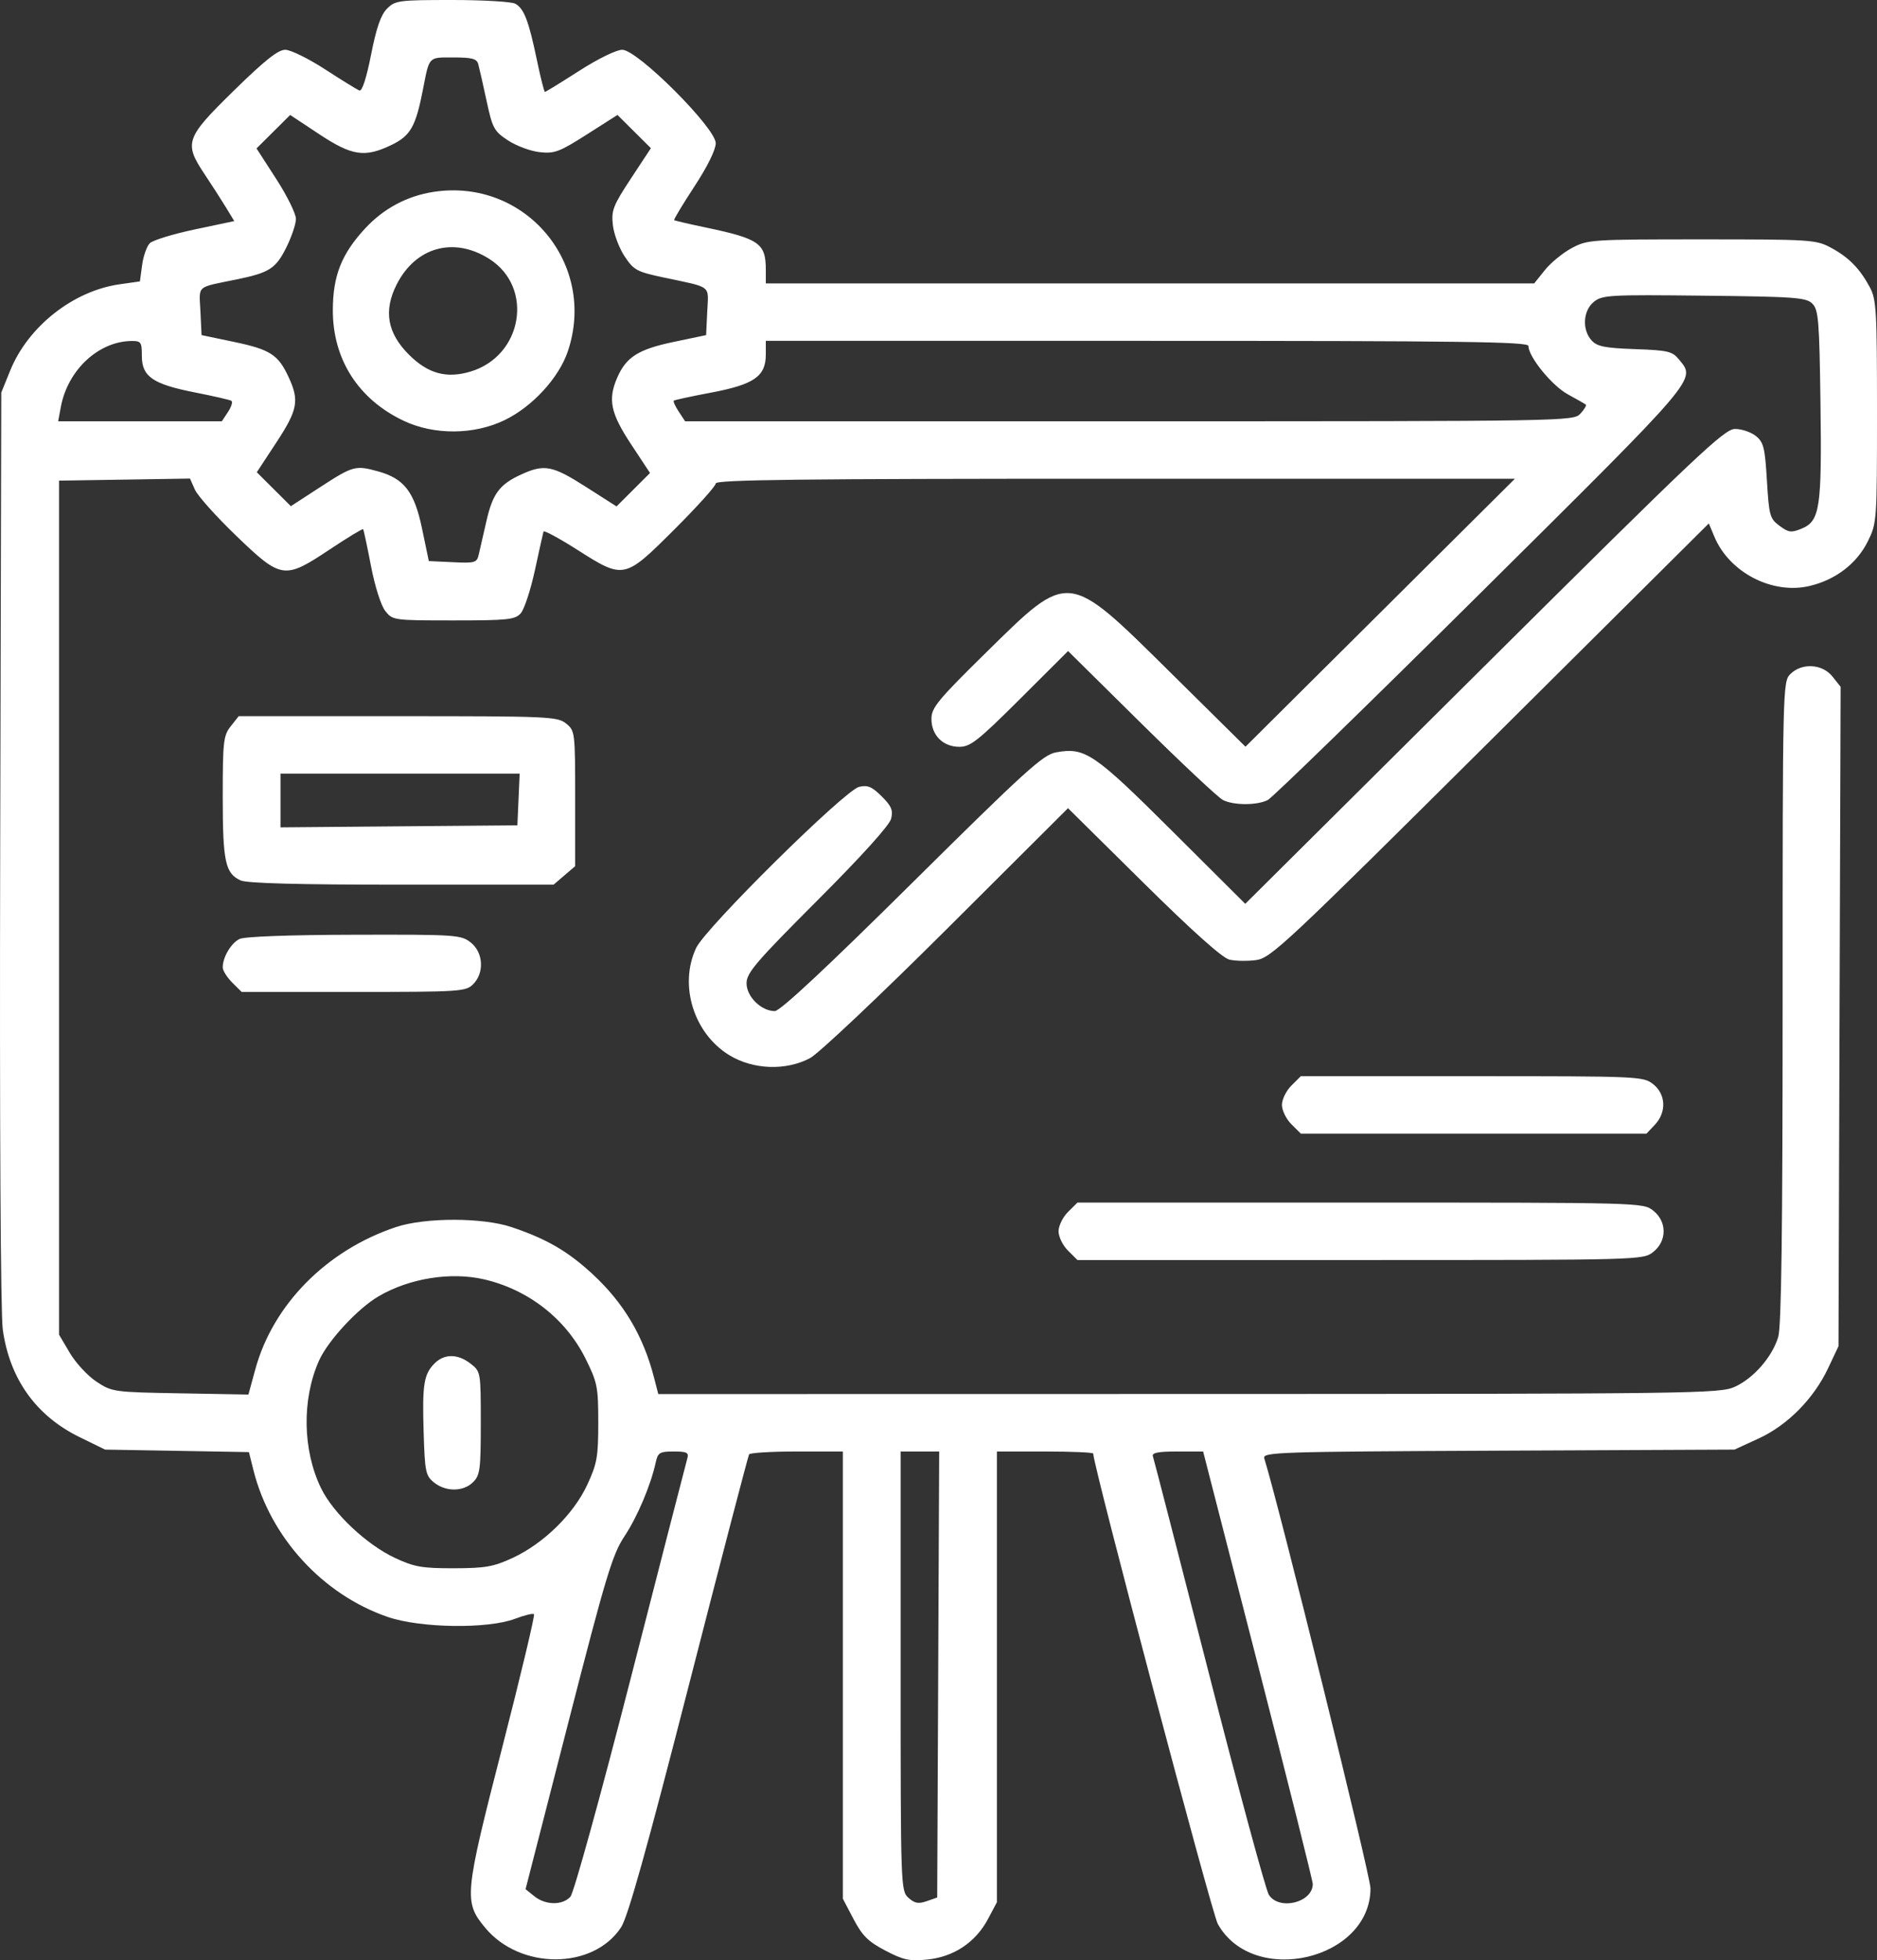 <svg width="68" height="71" viewBox="0 0 68 71" fill="none" xmlns="http://www.w3.org/2000/svg">
<rect x="0" y="0" width="68" height="71" fill="#333333" stroke="none"/>
<path fill-rule="evenodd" clip-rule="evenodd" d="M14.023 0.312C13.798 0.537 13.636 1.004 13.443 1.981C13.276 2.827 13.118 3.315 13.021 3.278C12.937 3.246 12.376 2.901 11.776 2.511C11.176 2.122 10.527 1.803 10.333 1.803C10.073 1.803 9.585 2.192 8.467 3.287C6.716 5.002 6.656 5.176 7.415 6.314C7.669 6.694 8.014 7.231 8.182 7.506L8.487 8.008L7.057 8.31C6.271 8.476 5.538 8.701 5.428 8.809C5.319 8.918 5.193 9.273 5.149 9.599L5.069 10.192L4.328 10.298C2.65 10.538 1.018 11.825 0.37 13.421L0.046 14.219L0.007 30.712C-0.017 40.63 0.021 47.586 0.101 48.159C0.349 49.942 1.303 51.279 2.875 52.049L3.806 52.505L6.412 52.55L9.018 52.596L9.18 53.244C9.788 55.679 11.687 57.756 14.045 58.566C15.229 58.973 17.673 59.007 18.661 58.632C18.999 58.503 19.307 58.429 19.346 58.467C19.384 58.506 18.864 60.686 18.19 63.312C16.82 68.649 16.798 68.884 17.576 69.823C18.848 71.357 21.492 71.348 22.501 69.807C22.746 69.434 23.431 66.988 24.957 61.036C26.121 56.497 27.103 52.736 27.138 52.678C27.173 52.621 27.952 52.574 28.869 52.574H30.535V60.674V68.773L30.923 69.512C31.239 70.114 31.454 70.326 32.074 70.651C32.73 70.994 32.944 71.04 33.597 70.975C34.552 70.88 35.345 70.351 35.791 69.511L36.116 68.9V60.737V52.574H37.86C38.82 52.574 39.605 52.608 39.605 52.649C39.605 53.086 43.897 69.289 44.118 69.685C45.399 71.983 49.647 70.994 49.65 68.397C49.651 67.944 46.364 54.641 45.802 52.821C45.733 52.597 46.266 52.58 54.282 52.544L62.837 52.505L63.707 52.105C64.759 51.623 65.707 50.664 66.231 49.553L66.605 48.76L66.643 36.819L66.682 24.877L66.389 24.507C66.023 24.044 65.278 23.999 64.861 24.415C64.586 24.688 64.581 24.877 64.581 36.294C64.581 44.585 64.536 48.046 64.422 48.424C64.204 49.148 63.528 49.923 62.847 50.231C62.303 50.477 61.454 50.488 43.063 50.491L23.848 50.494L23.696 49.904C23.305 48.381 22.592 47.184 21.451 46.133C20.558 45.312 19.801 44.874 18.535 44.447C17.489 44.095 15.403 44.093 14.349 44.444C11.838 45.279 9.888 47.25 9.248 49.602L9 50.511L6.536 50.467C4.119 50.425 4.06 50.417 3.497 50.046C3.181 49.838 2.746 49.37 2.531 49.005L2.139 48.343V32.876V17.409L4.511 17.372L6.883 17.334L7.062 17.737C7.161 17.959 7.833 18.709 8.556 19.405C10.197 20.983 10.299 20.998 11.955 19.895C12.595 19.47 13.135 19.142 13.155 19.167C13.176 19.192 13.304 19.792 13.44 20.5C13.583 21.244 13.802 21.932 13.958 22.13C14.226 22.468 14.256 22.472 16.43 22.472C18.389 22.472 18.657 22.444 18.863 22.217C18.991 22.077 19.222 21.375 19.378 20.657C19.533 19.939 19.674 19.307 19.69 19.253C19.707 19.199 20.254 19.494 20.907 19.909C22.604 20.989 22.617 20.986 24.432 19.176C25.256 18.354 25.93 17.605 25.93 17.511C25.93 17.376 29.02 17.34 40.406 17.34H54.882L50.002 22.193L45.121 27.046L42.398 24.354C38.649 20.649 38.75 20.66 35.732 23.627C33.974 25.355 33.744 25.634 33.744 26.038C33.744 26.632 34.163 27.05 34.758 27.05C35.155 27.05 35.436 26.828 36.954 25.316L38.694 23.581L41.347 26.203C42.806 27.644 44.137 28.893 44.305 28.977C44.696 29.174 45.536 29.175 45.928 28.978C46.095 28.894 49.576 25.507 53.663 21.453C61.608 13.57 61.437 13.771 60.826 13.02C60.586 12.725 60.429 12.688 59.231 12.645C58.138 12.606 57.86 12.55 57.661 12.331C57.308 11.943 57.349 11.249 57.744 10.931C58.048 10.686 58.314 10.671 61.739 10.71C65.042 10.746 65.434 10.775 65.658 10.998C65.88 11.219 65.912 11.603 65.952 14.605C66.004 18.403 65.933 18.874 65.27 19.147C64.894 19.302 64.798 19.29 64.468 19.045C64.118 18.786 64.088 18.678 64.012 17.408C63.941 16.214 63.892 16.018 63.613 15.793C63.438 15.652 63.099 15.537 62.859 15.537C62.469 15.537 61.517 16.438 53.769 24.137L45.113 32.737L42.464 30.098C39.63 27.276 39.309 27.059 38.257 27.251C37.786 27.337 37.153 27.912 33.04 31.985C29.917 35.078 28.262 36.622 28.07 36.622C27.578 36.622 27.046 36.099 27.046 35.614C27.046 35.239 27.386 34.842 29.619 32.607C31.219 31.006 32.226 29.89 32.284 29.655C32.36 29.348 32.295 29.195 31.941 28.843C31.588 28.492 31.432 28.427 31.124 28.5C30.6 28.626 25.567 33.599 25.221 34.333C24.589 35.674 25.126 37.423 26.414 38.215C27.278 38.746 28.47 38.791 29.349 38.324C29.656 38.161 31.879 36.063 34.3 33.651L38.692 29.273L41.416 31.966C43.166 33.697 44.279 34.694 44.532 34.756C44.747 34.809 45.182 34.818 45.498 34.776C46.04 34.704 46.518 34.256 53.99 26.829L61.907 18.959L62.112 19.447C62.657 20.742 64.216 21.544 65.563 21.223C66.506 20.998 67.269 20.412 67.668 19.607C67.995 18.946 68 18.87 68 14.912C68 11.251 67.977 10.846 67.74 10.404C67.374 9.722 66.972 9.315 66.326 8.969C65.79 8.682 65.599 8.67 61.651 8.67C57.651 8.67 57.518 8.679 56.948 8.982C56.625 9.153 56.186 9.512 55.971 9.779L55.581 10.265H41.663H27.744V9.771C27.744 8.814 27.508 8.648 25.581 8.243C24.967 8.115 24.446 7.993 24.423 7.974C24.4 7.955 24.729 7.407 25.155 6.757C25.627 6.037 25.93 5.424 25.93 5.188C25.93 4.636 23.096 1.803 22.544 1.803C22.331 1.803 21.666 2.128 20.983 2.566C20.328 2.986 19.77 3.329 19.742 3.329C19.714 3.329 19.584 2.814 19.453 2.185C19.154 0.751 18.982 0.302 18.664 0.133C18.526 0.06 17.496 0 16.375 0C14.446 0 14.319 0.017 14.023 0.312ZM17.327 2.324C17.364 2.457 17.499 3.052 17.626 3.646C17.841 4.647 17.898 4.753 18.403 5.085C18.703 5.282 19.218 5.474 19.548 5.511C20.086 5.571 20.262 5.505 21.259 4.871L22.37 4.163L22.975 4.765L23.581 5.367L22.859 6.463C22.211 7.448 22.143 7.621 22.203 8.152C22.239 8.478 22.431 8.988 22.629 9.286C22.963 9.788 23.07 9.845 24.076 10.058C25.814 10.427 25.669 10.312 25.622 11.282L25.581 12.138L24.399 12.386C23.119 12.654 22.679 12.936 22.354 13.694C22.018 14.478 22.123 14.971 22.862 16.091L23.549 17.132L22.943 17.737L22.336 18.343L21.224 17.633C20.009 16.858 19.72 16.803 18.884 17.185C18.097 17.544 17.847 17.879 17.619 18.887C17.508 19.371 17.385 19.911 17.344 20.086C17.276 20.382 17.209 20.402 16.403 20.363L15.535 20.322L15.289 19.143C15.012 17.813 14.643 17.334 13.693 17.072C12.882 16.848 12.788 16.873 11.624 17.628L10.538 18.334L9.92 17.72L9.303 17.105L10.012 16.026C10.786 14.846 10.85 14.511 10.458 13.664C10.082 12.848 9.789 12.659 8.482 12.385L7.302 12.138L7.261 11.275C7.214 10.311 7.085 10.426 8.558 10.124C9.755 9.879 9.988 9.731 10.367 8.975C10.562 8.586 10.721 8.115 10.721 7.928C10.721 7.741 10.4 7.09 10.007 6.482L9.293 5.376L9.903 4.77L10.512 4.164L11.558 4.856C12.755 5.648 13.213 5.717 14.181 5.251C14.869 4.92 15.059 4.589 15.319 3.26C15.56 2.024 15.507 2.081 16.428 2.081C17.102 2.081 17.273 2.127 17.327 2.324ZM15.707 6.95C14.749 7.097 13.899 7.551 13.231 8.271C12.373 9.197 12.06 9.986 12.058 11.236C12.055 13.018 12.985 14.467 14.628 15.243C15.732 15.765 17.179 15.754 18.288 15.214C19.294 14.725 20.25 13.682 20.572 12.723C21.64 9.55 19.02 6.441 15.707 6.95ZM17.728 9.379C19.353 10.412 18.935 12.896 17.041 13.46C16.175 13.718 15.507 13.534 14.82 12.851C14.031 12.066 13.888 11.261 14.368 10.309C15.055 8.946 16.443 8.562 17.728 9.379ZM5.139 12.891C5.139 13.64 5.534 13.913 7.051 14.212C7.726 14.345 8.325 14.482 8.382 14.517C8.439 14.552 8.384 14.733 8.261 14.919L8.037 15.259H5.072H2.107L2.204 14.739C2.453 13.405 3.562 12.368 4.756 12.351C5.11 12.346 5.139 12.388 5.139 12.891ZM55.372 12.53C55.372 12.922 56.221 13.966 56.796 14.281C57.126 14.461 57.421 14.63 57.453 14.656C57.484 14.681 57.396 14.828 57.257 14.981C57.006 15.256 56.843 15.259 40.912 15.259H24.82L24.589 14.908C24.461 14.715 24.382 14.537 24.411 14.511C24.441 14.486 25.059 14.353 25.785 14.216C27.325 13.923 27.744 13.628 27.744 12.838V12.346H41.558C52.952 12.346 55.372 12.378 55.372 12.53ZM8.359 26.306C8.094 26.641 8.069 26.856 8.069 28.866C8.069 31.212 8.161 31.637 8.719 31.89C8.95 31.994 10.825 32.044 14.557 32.044H20.054L20.445 31.709L20.837 31.374V28.923C20.837 26.513 20.831 26.466 20.508 26.206C20.195 25.954 19.881 25.94 14.413 25.94H8.648L8.359 26.306ZM18.785 28.957L18.744 29.894L14.453 29.93L10.162 29.967V28.994V28.021H14.495H18.826L18.785 28.957ZM8.678 34.01C8.373 34.157 8.069 34.669 8.069 35.039C8.069 35.154 8.224 35.4 8.412 35.588L8.754 35.928H12.807C16.674 35.928 16.873 35.915 17.139 35.651C17.555 35.238 17.511 34.495 17.051 34.135C16.698 33.859 16.524 33.848 12.83 33.857C10.481 33.862 8.86 33.922 8.678 34.01ZM46.784 39.321C46.596 39.508 46.442 39.823 46.442 40.02C46.442 40.218 46.596 40.533 46.784 40.72L47.127 41.061H53.388H59.649L59.952 40.74C60.382 40.285 60.353 39.631 59.888 39.267C59.529 38.986 59.382 38.98 53.324 38.98H47.127L46.784 39.321ZM38.691 43.898C38.503 44.086 38.349 44.4 38.349 44.598C38.349 44.796 38.503 45.111 38.691 45.298L39.034 45.639H49.277C59.429 45.639 59.524 45.636 59.888 45.351C60.397 44.953 60.397 44.243 59.888 43.845C59.524 43.56 59.429 43.558 49.277 43.558H39.034L38.691 43.898ZM17.529 46.337C19.138 46.706 20.5 47.77 21.216 49.216C21.642 50.074 21.674 50.24 21.674 51.531C21.674 52.769 21.63 53.015 21.273 53.784C20.781 54.843 19.691 55.91 18.57 56.429C17.879 56.749 17.583 56.801 16.442 56.803C15.29 56.805 15.01 56.756 14.313 56.431C13.283 55.951 12.073 54.812 11.633 53.907C10.962 52.53 10.931 50.69 11.556 49.285C11.879 48.561 12.963 47.391 13.719 46.95C14.834 46.3 16.323 46.061 17.529 46.337ZM15.747 49.38C15.353 49.772 15.294 50.141 15.348 51.883C15.392 53.314 15.42 53.452 15.725 53.697C16.152 54.04 16.787 54.035 17.139 53.684C17.391 53.434 17.418 53.222 17.418 51.544C17.418 49.697 17.415 49.679 17.051 49.394C16.588 49.032 16.103 49.027 15.747 49.38ZM24.902 52.817C24.863 52.951 23.943 56.524 22.858 60.759C21.759 65.048 20.787 68.565 20.665 68.7C20.378 69.017 19.765 69.01 19.361 68.685L19.04 68.427L20.585 62.408C21.951 57.084 22.186 56.304 22.622 55.647C23.091 54.943 23.579 53.788 23.759 52.956C23.833 52.616 23.904 52.574 24.407 52.574C24.879 52.574 24.96 52.614 24.902 52.817ZM33.989 60.651L33.953 68.728L33.574 68.861C33.273 68.966 33.136 68.941 32.911 68.739C32.633 68.489 32.628 68.347 32.628 60.529V52.574H33.327H34.025L33.989 60.651ZM45.573 60.308C46.665 64.561 47.559 68.13 47.559 68.239C47.557 68.912 46.342 69.212 45.968 68.631C45.858 68.459 44.881 64.855 43.798 60.62C42.714 56.386 41.801 52.843 41.767 52.748C41.722 52.62 41.955 52.574 42.647 52.574H43.587L45.573 60.308Z" fill="white"/>
</svg>
